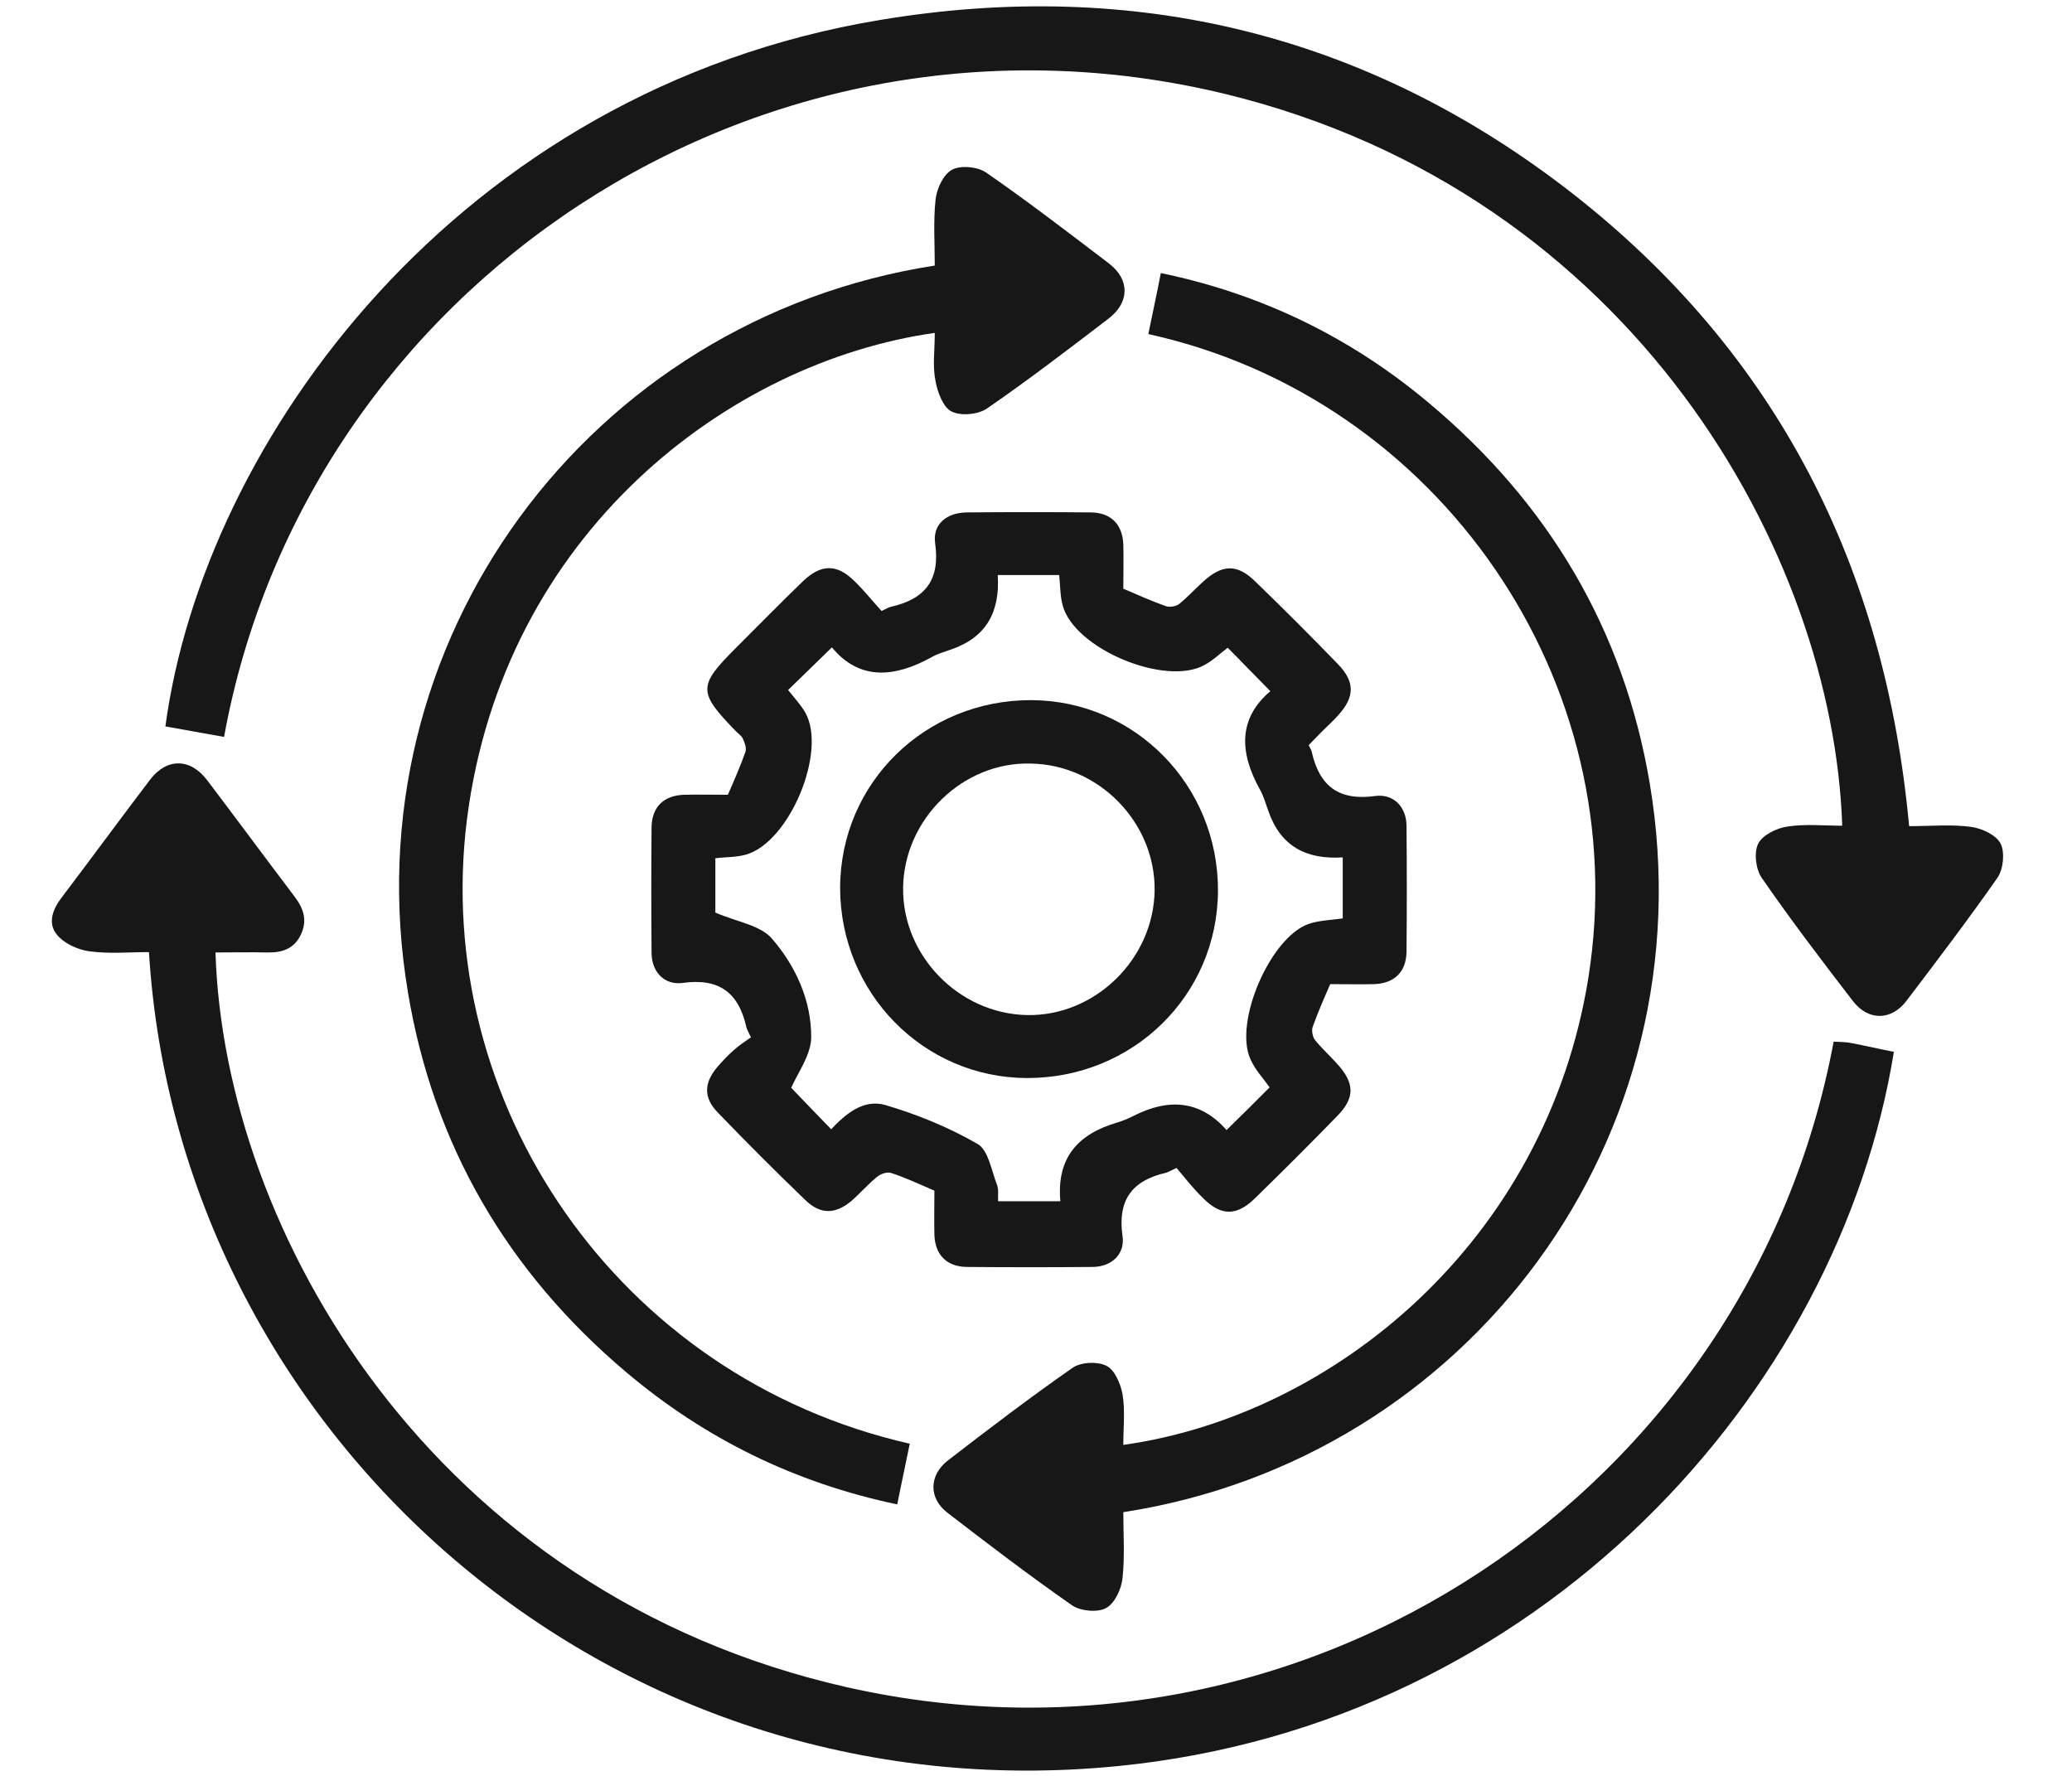 <svg width="28" height="24" viewBox="0 0 28 24" fill="none" xmlns="http://www.w3.org/2000/svg">
<path d="M24.779 14.077C24.874 14.082 24.953 14.082 25.027 14.098C25.217 14.135 25.402 14.178 25.593 14.215C24.847 18.824 20.809 23.302 15.111 23.867C8.171 24.56 2.41 19.326 2.013 12.867C1.749 12.867 1.474 12.893 1.205 12.856C1.051 12.835 0.866 12.75 0.771 12.634C0.639 12.476 0.713 12.285 0.835 12.127C1.236 11.598 1.627 11.064 2.029 10.536C2.256 10.239 2.574 10.245 2.801 10.546C3.197 11.069 3.588 11.598 3.98 12.116C4.101 12.275 4.159 12.438 4.064 12.634C3.969 12.83 3.805 12.877 3.599 12.872C3.372 12.867 3.139 12.872 2.912 12.872C3.028 16.609 5.819 21.536 11.459 22.805C17.638 24.19 23.647 20.151 24.779 14.077Z" fill="#171717"/>
<path d="M25.799 11.165C26.09 11.165 26.37 11.138 26.639 11.175C26.787 11.196 26.977 11.286 27.036 11.402C27.094 11.519 27.073 11.746 26.993 11.862C26.597 12.428 26.179 12.978 25.762 13.527C25.556 13.797 25.244 13.797 25.038 13.527C24.615 12.978 24.197 12.428 23.806 11.862C23.727 11.746 23.7 11.524 23.759 11.402C23.817 11.286 24.007 11.191 24.155 11.17C24.398 11.133 24.647 11.159 24.895 11.159C24.773 7.501 22.088 2.617 16.554 1.269C10.233 -0.259 4.128 3.896 3.028 9.959C2.764 9.912 2.5 9.864 2.235 9.817C2.753 5.963 6.189 1.216 11.892 0.27C15.339 -0.306 18.499 0.465 21.259 2.622C24.012 4.779 25.476 7.66 25.799 11.165Z" fill="#171717"/>
<path d="M10.148 14.019C10.111 13.94 10.09 13.908 10.085 13.876C9.979 13.411 9.714 13.215 9.223 13.284C8.975 13.316 8.805 13.131 8.805 12.877C8.8 12.311 8.8 11.741 8.805 11.175C8.811 10.905 8.969 10.752 9.239 10.741C9.434 10.736 9.63 10.741 9.836 10.741C9.921 10.546 10.005 10.356 10.074 10.16C10.09 10.107 10.063 10.033 10.037 9.98C10.021 9.943 9.979 9.917 9.947 9.885C9.429 9.351 9.429 9.272 9.947 8.754C10.248 8.453 10.544 8.151 10.851 7.855C11.094 7.623 11.306 7.617 11.543 7.85C11.675 7.977 11.792 8.125 11.913 8.257C11.982 8.225 12.014 8.204 12.045 8.199C12.511 8.093 12.706 7.829 12.637 7.342C12.6 7.083 12.796 6.925 13.071 6.925C13.631 6.92 14.186 6.92 14.746 6.925C15.016 6.93 15.169 7.089 15.18 7.358C15.185 7.554 15.18 7.75 15.18 7.956C15.375 8.04 15.566 8.125 15.761 8.194C15.814 8.209 15.899 8.194 15.941 8.157C16.052 8.067 16.147 7.961 16.253 7.866C16.517 7.623 16.718 7.617 16.966 7.861C17.342 8.225 17.712 8.595 18.076 8.971C18.314 9.214 18.309 9.42 18.082 9.668C18.018 9.742 17.944 9.806 17.875 9.875C17.812 9.938 17.754 10.001 17.685 10.07C17.701 10.107 17.722 10.133 17.727 10.165C17.833 10.63 18.098 10.826 18.589 10.757C18.837 10.726 19.007 10.911 19.007 11.164C19.012 11.73 19.012 12.301 19.007 12.867C19.001 13.136 18.843 13.289 18.573 13.3C18.378 13.305 18.182 13.3 17.976 13.3C17.891 13.495 17.807 13.686 17.738 13.881C17.722 13.929 17.738 14.019 17.775 14.061C17.865 14.172 17.971 14.267 18.066 14.373C18.309 14.637 18.314 14.838 18.066 15.087C17.701 15.462 17.331 15.832 16.956 16.197C16.713 16.435 16.501 16.435 16.263 16.197C16.131 16.07 16.015 15.922 15.899 15.784C15.819 15.821 15.793 15.837 15.761 15.848C15.296 15.954 15.101 16.218 15.169 16.704C15.206 16.953 15.016 17.122 14.762 17.122C14.197 17.127 13.626 17.127 13.06 17.122C12.791 17.116 12.637 16.958 12.627 16.688C12.622 16.493 12.627 16.297 12.627 16.091C12.431 16.006 12.241 15.917 12.045 15.853C11.993 15.832 11.898 15.864 11.85 15.906C11.728 16.006 11.623 16.128 11.501 16.234C11.284 16.413 11.084 16.413 10.883 16.218C10.481 15.832 10.085 15.435 9.699 15.034C9.503 14.833 9.514 14.632 9.693 14.421C9.762 14.341 9.836 14.262 9.915 14.193C9.989 14.125 10.074 14.072 10.148 14.019ZM16.575 15.272C16.787 15.066 16.977 14.875 17.157 14.695C17.072 14.574 16.961 14.458 16.898 14.315C16.67 13.813 17.167 12.666 17.685 12.486C17.828 12.438 17.992 12.433 18.145 12.412C18.145 12.137 18.145 11.867 18.145 11.587C17.648 11.619 17.305 11.434 17.141 10.963C17.104 10.863 17.077 10.757 17.024 10.667C16.75 10.171 16.729 9.711 17.167 9.341C16.961 9.134 16.776 8.939 16.591 8.754C16.491 8.828 16.395 8.923 16.279 8.986C15.751 9.282 14.519 8.77 14.361 8.183C14.324 8.051 14.329 7.908 14.313 7.771C14.028 7.771 13.758 7.771 13.483 7.771C13.515 8.268 13.33 8.611 12.859 8.775C12.77 8.807 12.674 8.833 12.59 8.881C12.093 9.156 11.617 9.203 11.242 8.749C11.031 8.955 10.84 9.14 10.65 9.325C10.724 9.42 10.819 9.52 10.883 9.631C11.179 10.16 10.666 11.386 10.079 11.55C9.947 11.587 9.804 11.582 9.667 11.598C9.667 11.883 9.667 12.153 9.667 12.333C9.958 12.459 10.27 12.502 10.428 12.681C10.751 13.052 10.967 13.522 10.962 14.024C10.957 14.262 10.782 14.495 10.692 14.701C10.856 14.87 11.041 15.066 11.232 15.261C11.422 15.06 11.665 14.849 11.961 14.933C12.394 15.06 12.822 15.235 13.214 15.462C13.356 15.546 13.399 15.821 13.473 16.012C13.499 16.08 13.483 16.165 13.488 16.234C13.779 16.234 14.049 16.234 14.329 16.234C14.276 15.642 14.572 15.325 15.095 15.171C15.169 15.15 15.243 15.118 15.317 15.081C15.793 14.838 16.221 14.87 16.575 15.272Z" fill="#171717"/>
<path d="M12.632 4.499C9.857 4.89 6.802 7.2 6.31 11.075C5.829 14.902 8.345 18.613 12.294 19.511C12.241 19.776 12.183 20.035 12.125 20.331C10.74 20.04 9.524 19.442 8.462 18.544C6.86 17.191 5.856 15.478 5.512 13.406C4.72 8.669 7.954 4.314 12.632 3.589C12.632 3.293 12.611 2.992 12.643 2.696C12.659 2.548 12.748 2.358 12.865 2.294C12.981 2.231 13.208 2.252 13.325 2.331C13.89 2.722 14.44 3.145 14.989 3.563C15.27 3.78 15.264 4.086 14.984 4.303C14.445 4.715 13.901 5.133 13.34 5.519C13.219 5.603 12.986 5.625 12.859 5.561C12.748 5.508 12.669 5.302 12.643 5.154C12.6 4.953 12.632 4.736 12.632 4.499Z" fill="#171717"/>
<path d="M15.18 19.527C18.008 19.131 20.894 16.789 21.465 13.21C22.099 9.214 19.44 5.376 15.518 4.515C15.571 4.25 15.629 3.991 15.687 3.69C17.056 3.975 18.256 4.562 19.308 5.445C20.925 6.798 21.945 8.511 22.294 10.588C23.098 15.372 19.837 19.718 15.18 20.436C15.18 20.732 15.201 21.034 15.169 21.33C15.153 21.478 15.064 21.668 14.947 21.732C14.831 21.795 14.604 21.774 14.487 21.695C13.911 21.293 13.356 20.87 12.801 20.442C12.548 20.246 12.553 19.939 12.807 19.739C13.362 19.311 13.917 18.888 14.493 18.486C14.604 18.407 14.831 18.396 14.953 18.459C15.064 18.512 15.143 18.703 15.169 18.84C15.206 19.062 15.18 19.284 15.18 19.527Z" fill="#171717"/>
<path d="M16.459 12.037C16.454 13.454 15.307 14.574 13.874 14.569C12.474 14.563 11.353 13.416 11.353 11.995C11.358 10.578 12.505 9.457 13.938 9.462C15.338 9.468 16.464 10.615 16.459 12.037ZM12.204 12C12.194 12.914 12.955 13.697 13.874 13.718C14.794 13.739 15.592 12.962 15.603 12.031C15.613 11.117 14.852 10.335 13.932 10.319C13.013 10.292 12.215 11.069 12.204 12Z" fill="#171717"/>
</svg>
